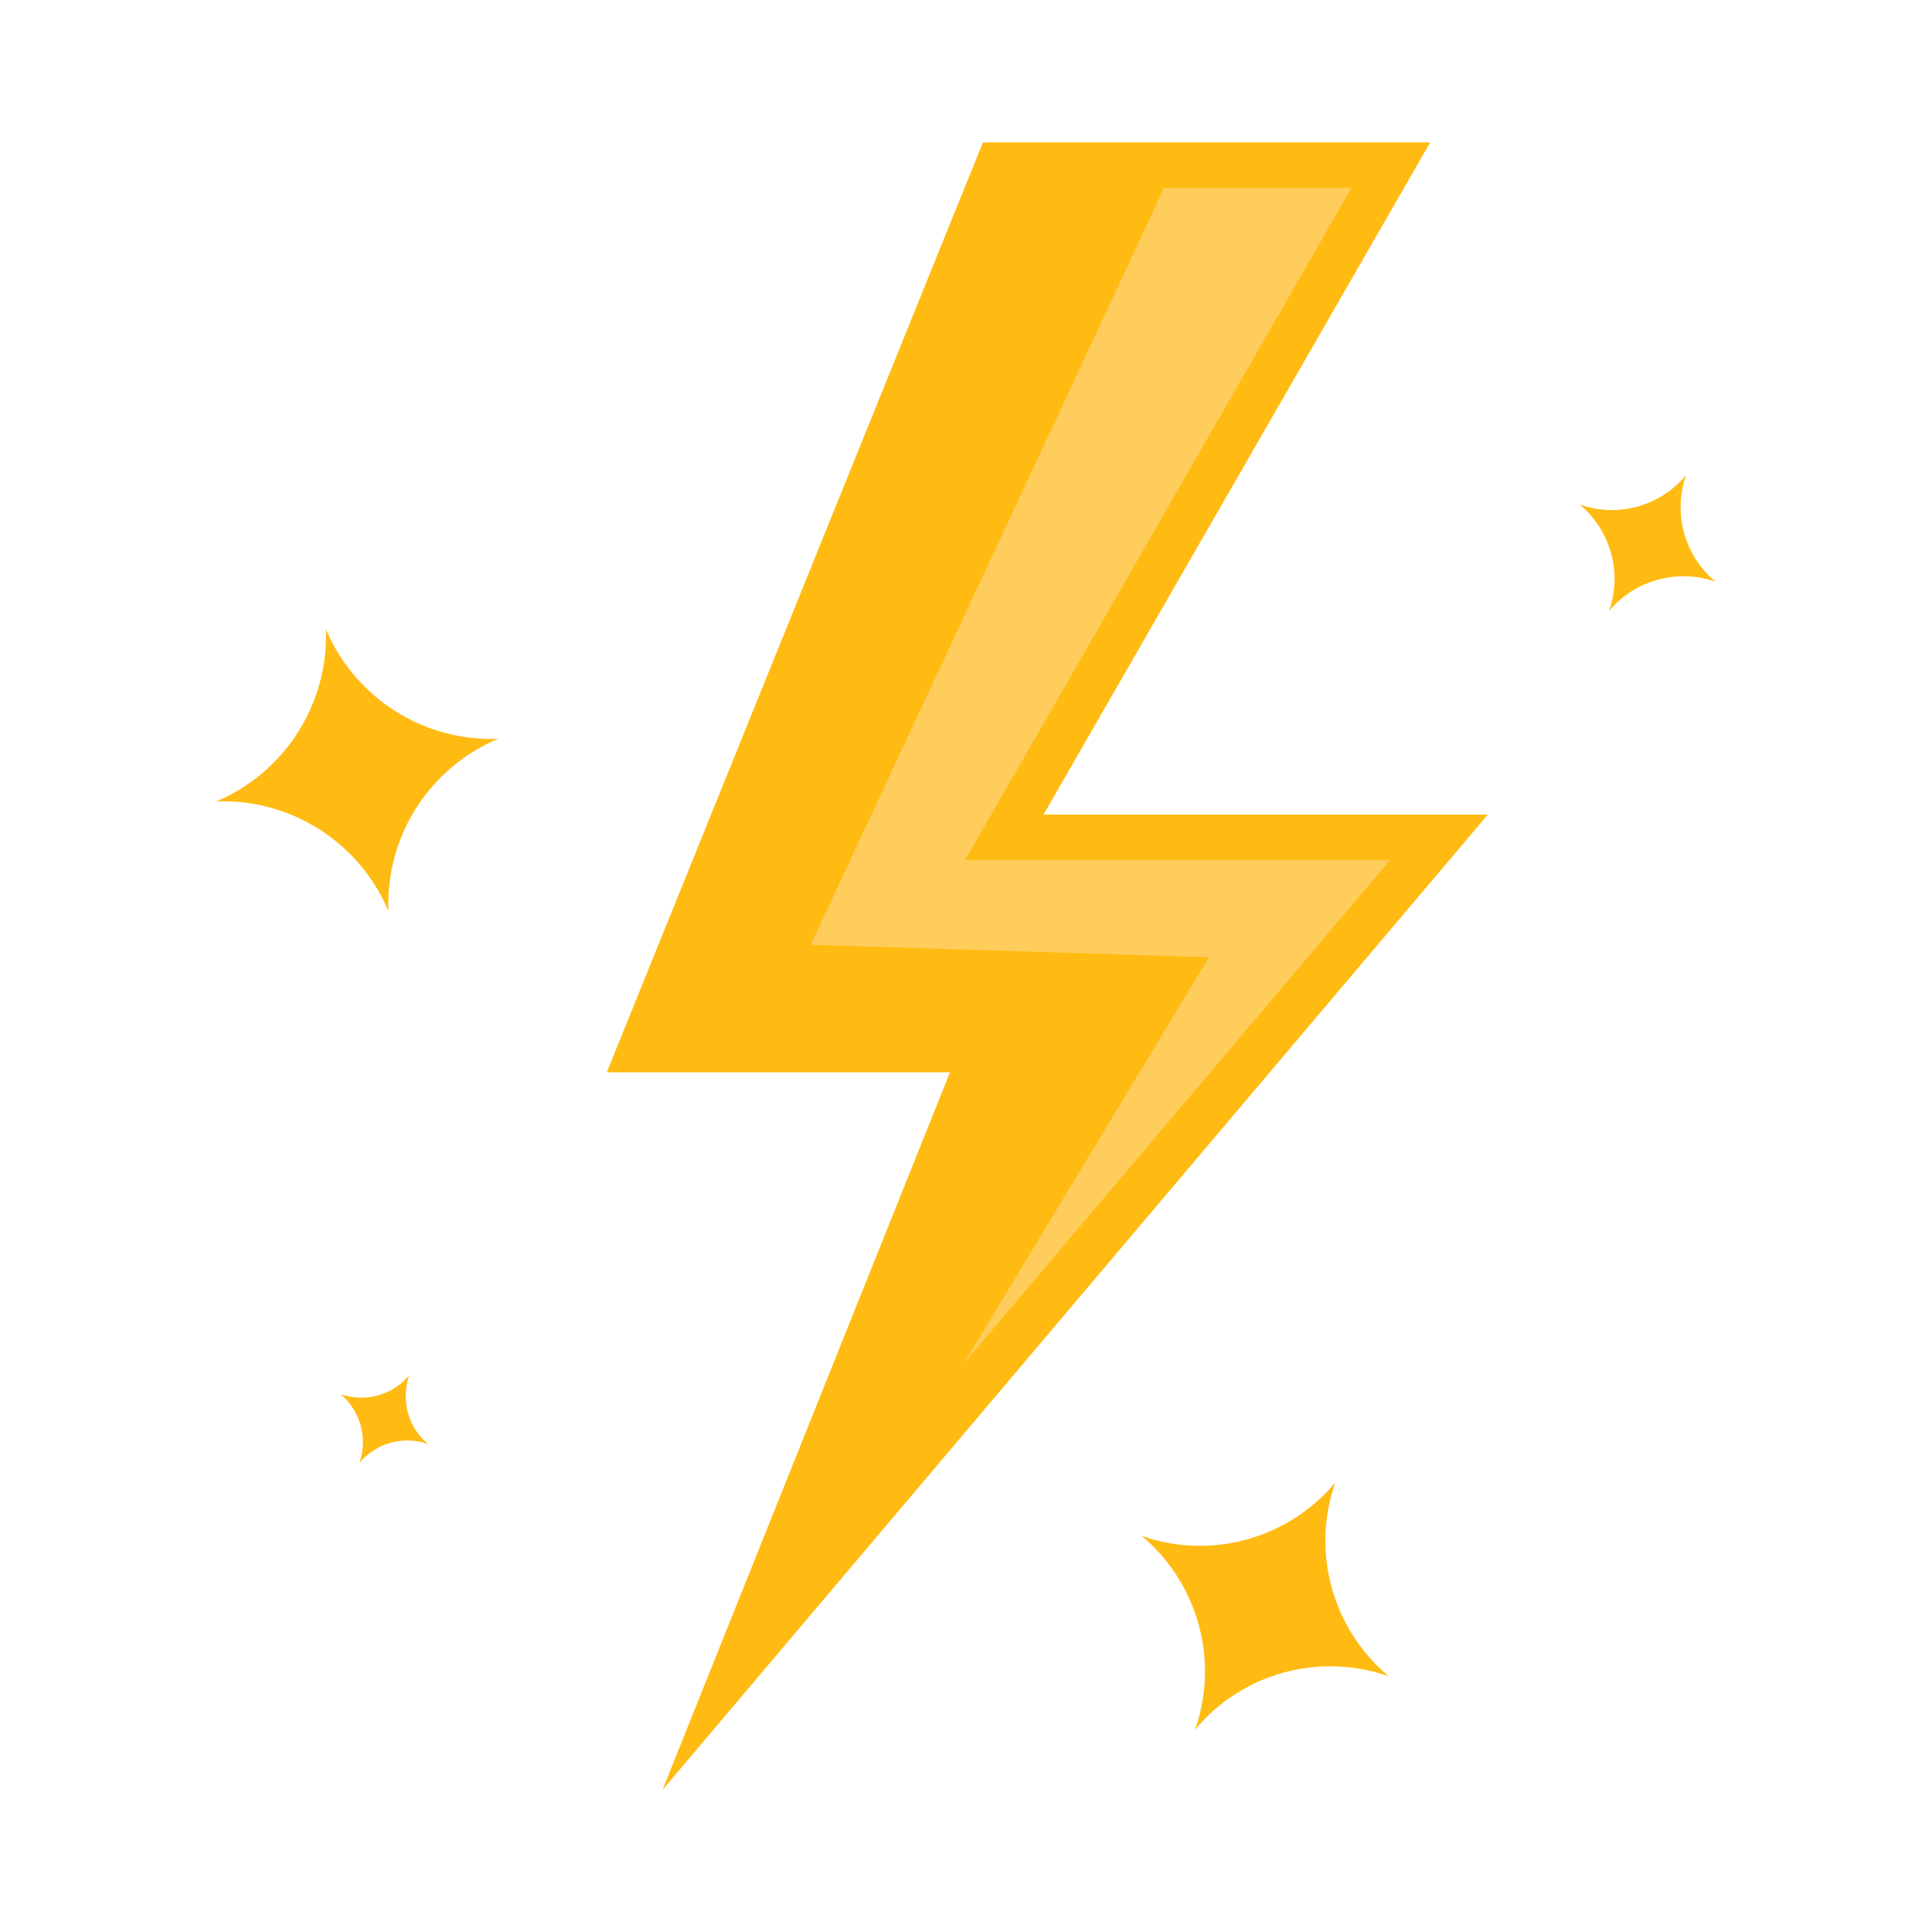 <svg xmlns="http://www.w3.org/2000/svg" xmlns:xlink="http://www.w3.org/1999/xlink" width="500" zoomAndPan="magnify" viewBox="0 0 375 375" height="500" preserveAspectRatio="xMidYMid meet" version="1.0"><defs><clipPath id="0354fa9cf1"><path d="M 117 27.406 L 289 27.406 L 289 347.656 L 117 347.656 Z M 117 27.406 " clip-rule="nonzero"/></clipPath><clipPath id="848f13d951"><path d="M 41.961 92 L 332.961 92 L 332.961 336 L 41.961 336 Z M 41.961 92 " clip-rule="nonzero"/></clipPath></defs><g clip-path="url(#0354fa9cf1)"><path fill="#ffbb12" d="M 277.602 27.641 L 202.547 158.113 L 288.789 158.113 L 128.582 347.426 L 184.395 208.125 L 117.781 208.125 L 190.785 27.641 Z M 277.602 27.641 " fill-opacity="1" fill-rule="nonzero"/></g><g clip-path="url(#848f13d951)"><path fill="#ffbb12" d="M 83.066 280.27 C 78.273 278.609 73.031 280.078 69.77 283.918 C 71.434 279.121 69.961 273.875 66.125 270.613 C 70.922 272.277 76.164 270.805 79.422 266.969 C 77.762 271.766 79.23 277.074 83.066 280.27 Z M 332.961 112.895 C 326.953 107.84 324.652 99.656 327.273 92.234 C 322.223 98.246 314.039 100.551 306.625 97.93 C 312.633 102.98 314.934 111.168 312.312 118.586 C 317.363 112.574 325.609 110.336 332.961 112.895 Z M 269.543 325.359 C 258.613 316.215 254.457 301.184 259.188 287.754 C 250.047 298.691 235.023 302.848 221.598 298.113 C 232.531 307.262 236.688 322.289 231.957 335.723 C 241.031 324.785 256.055 320.629 269.543 325.359 Z M 96.684 143.402 C 82.234 143.977 68.875 135.473 63.25 122.105 C 63.824 136.559 55.324 149.926 41.961 155.555 C 56.41 154.977 69.77 163.484 75.395 176.852 C 74.82 162.332 83.324 149.031 96.684 143.402 Z M 96.684 143.402 " fill-opacity="1" fill-rule="nonzero"/></g><path fill="#ffcd5c" d="M 187.016 264.73 L 234.641 185.805 L 157.352 183.375 L 225.945 36.465 L 262.32 36.465 L 187.332 166.938 L 269.801 166.938 Z M 187.016 264.73 " fill-opacity="1" fill-rule="nonzero"/></svg>